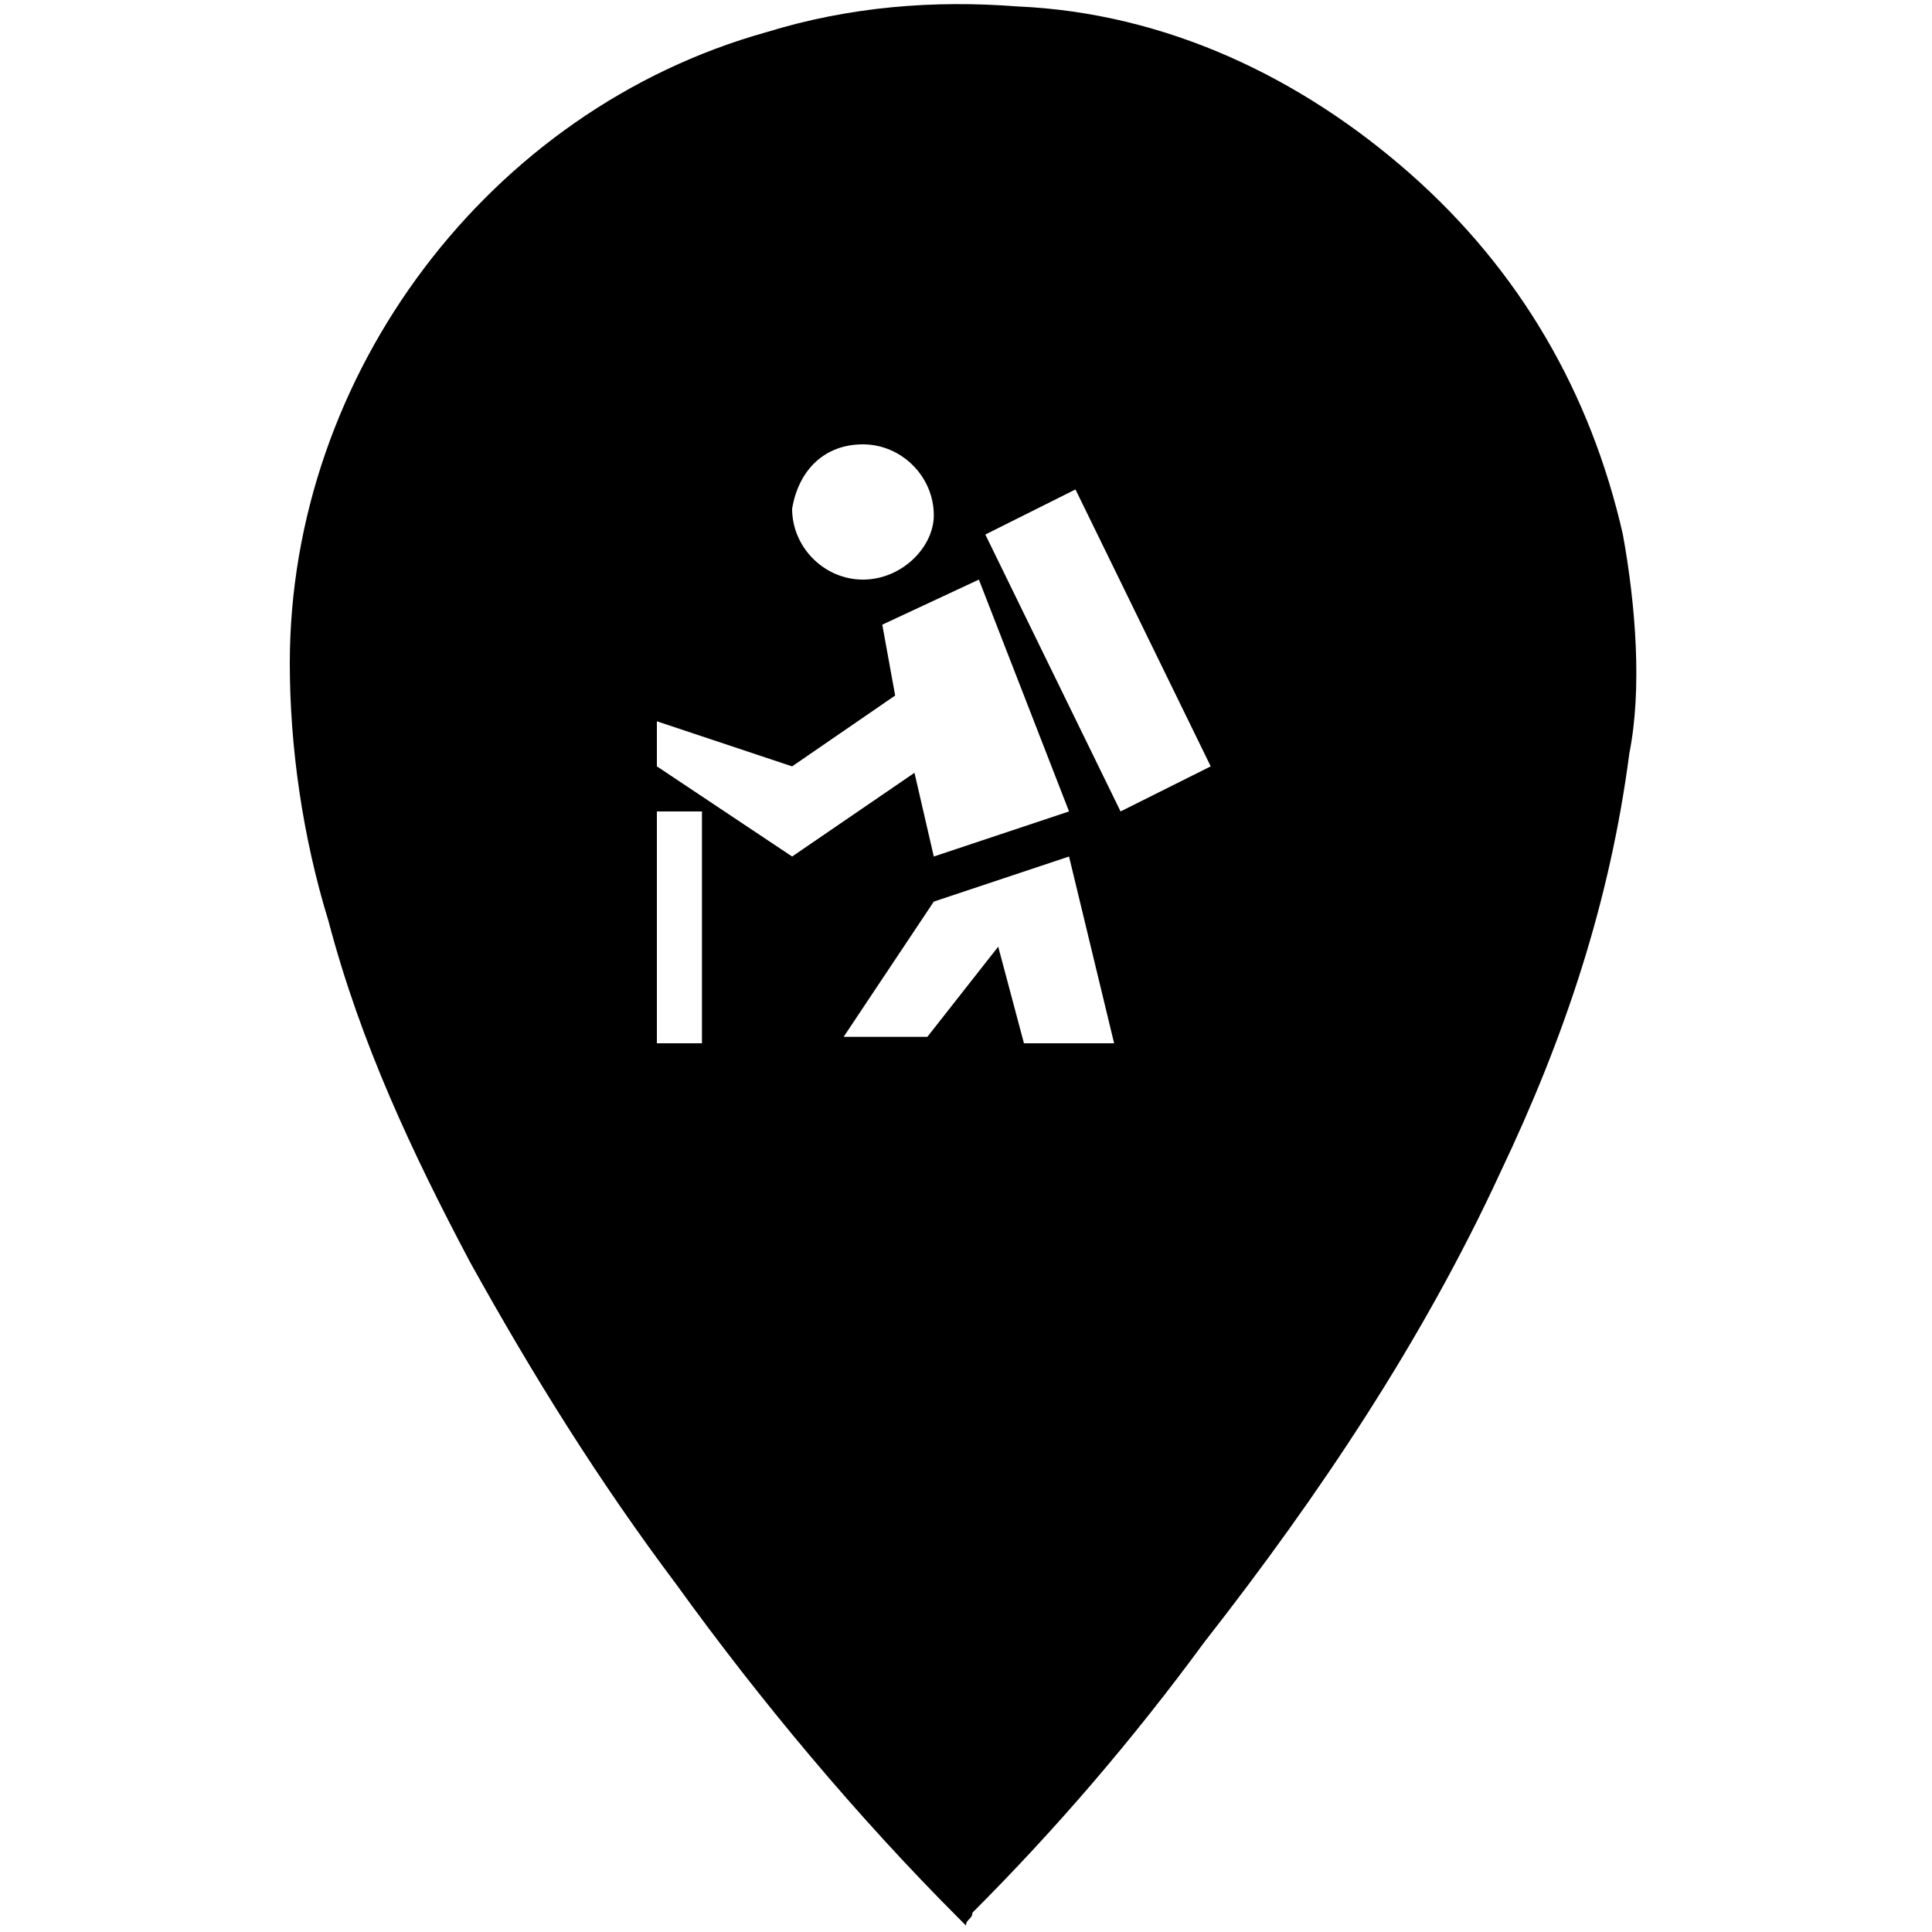 <?xml version="1.0" encoding="utf-8"?>
<!-- Generator: Adobe Illustrator 22.1.0, SVG Export Plug-In . SVG Version: 6.00 Build 0)  -->
<svg version="1.1"
	 id="svg2" xmlns:cc="http://creativecommons.org/ns#" xmlns:dc="http://purl.org/dc/elements/1.1/" xmlns:rdf="http://www.w3.org/1999/02/22-rdf-syntax-ns#" xmlns:svg="http://www.w3.org/2000/svg"
	 xmlns="http://www.w3.org/2000/svg" xmlns:xlink="http://www.w3.org/1999/xlink" x="0px" y="0px" viewBox="0 0 30 30"
	 style="enable-background:new 0 0 30 30;" xml:space="preserve">

<path d="M25.2,8.3c-0.5-2.2-1.6-4.1-3.3-5.6c-1.7-1.5-3.8-2.5-6.1-2.6c-1.3-0.1-2.6,0-3.9,0.4c-4.3,1.2-7.4,5.3-7.4,9.8
	c0,1.3,0.2,2.7,0.6,4c0.5,1.9,1.3,3.6,2.2,5.3c1,1.8,2,3.4,3.2,5c1.3,1.8,2.8,3.6,4.4,5.2l0.1,0.1c0-0.1,0.1-0.1,0.1-0.2
	c1.3-1.3,2.5-2.7,3.6-4.2c1.8-2.3,3.4-4.7,4.6-7.3c1-2.1,1.7-4.2,2-6.5C25.5,10.7,25.4,9.4,25.2,8.3z M13.4,6.9
	c0.6,0,1.1,0.5,1.1,1.1c0,0.5-0.5,1-1.1,1s-1.1-0.5-1.1-1.1C12.4,7.3,12.8,6.9,13.4,6.9z M10.9,16.2h-0.7v-3.6h0.7V16.2z M10.2,11.9
	v-0.7l2.1,0.7l1.6-1.1l-0.2-1.1L15.2,9l1.4,3.6l-2.1,0.7L14.2,12l-1.9,1.3L10.2,11.9z M15.9,16.2l-0.4-1.5l-1.1,1.4h-1.3l1.4-2.1
	l2.1-0.7l0.7,2.9H15.9z M17.4,12.6l-2.1-4.3l1.4-0.7l2.1,4.3L17.4,12.6z"/>
</svg>

